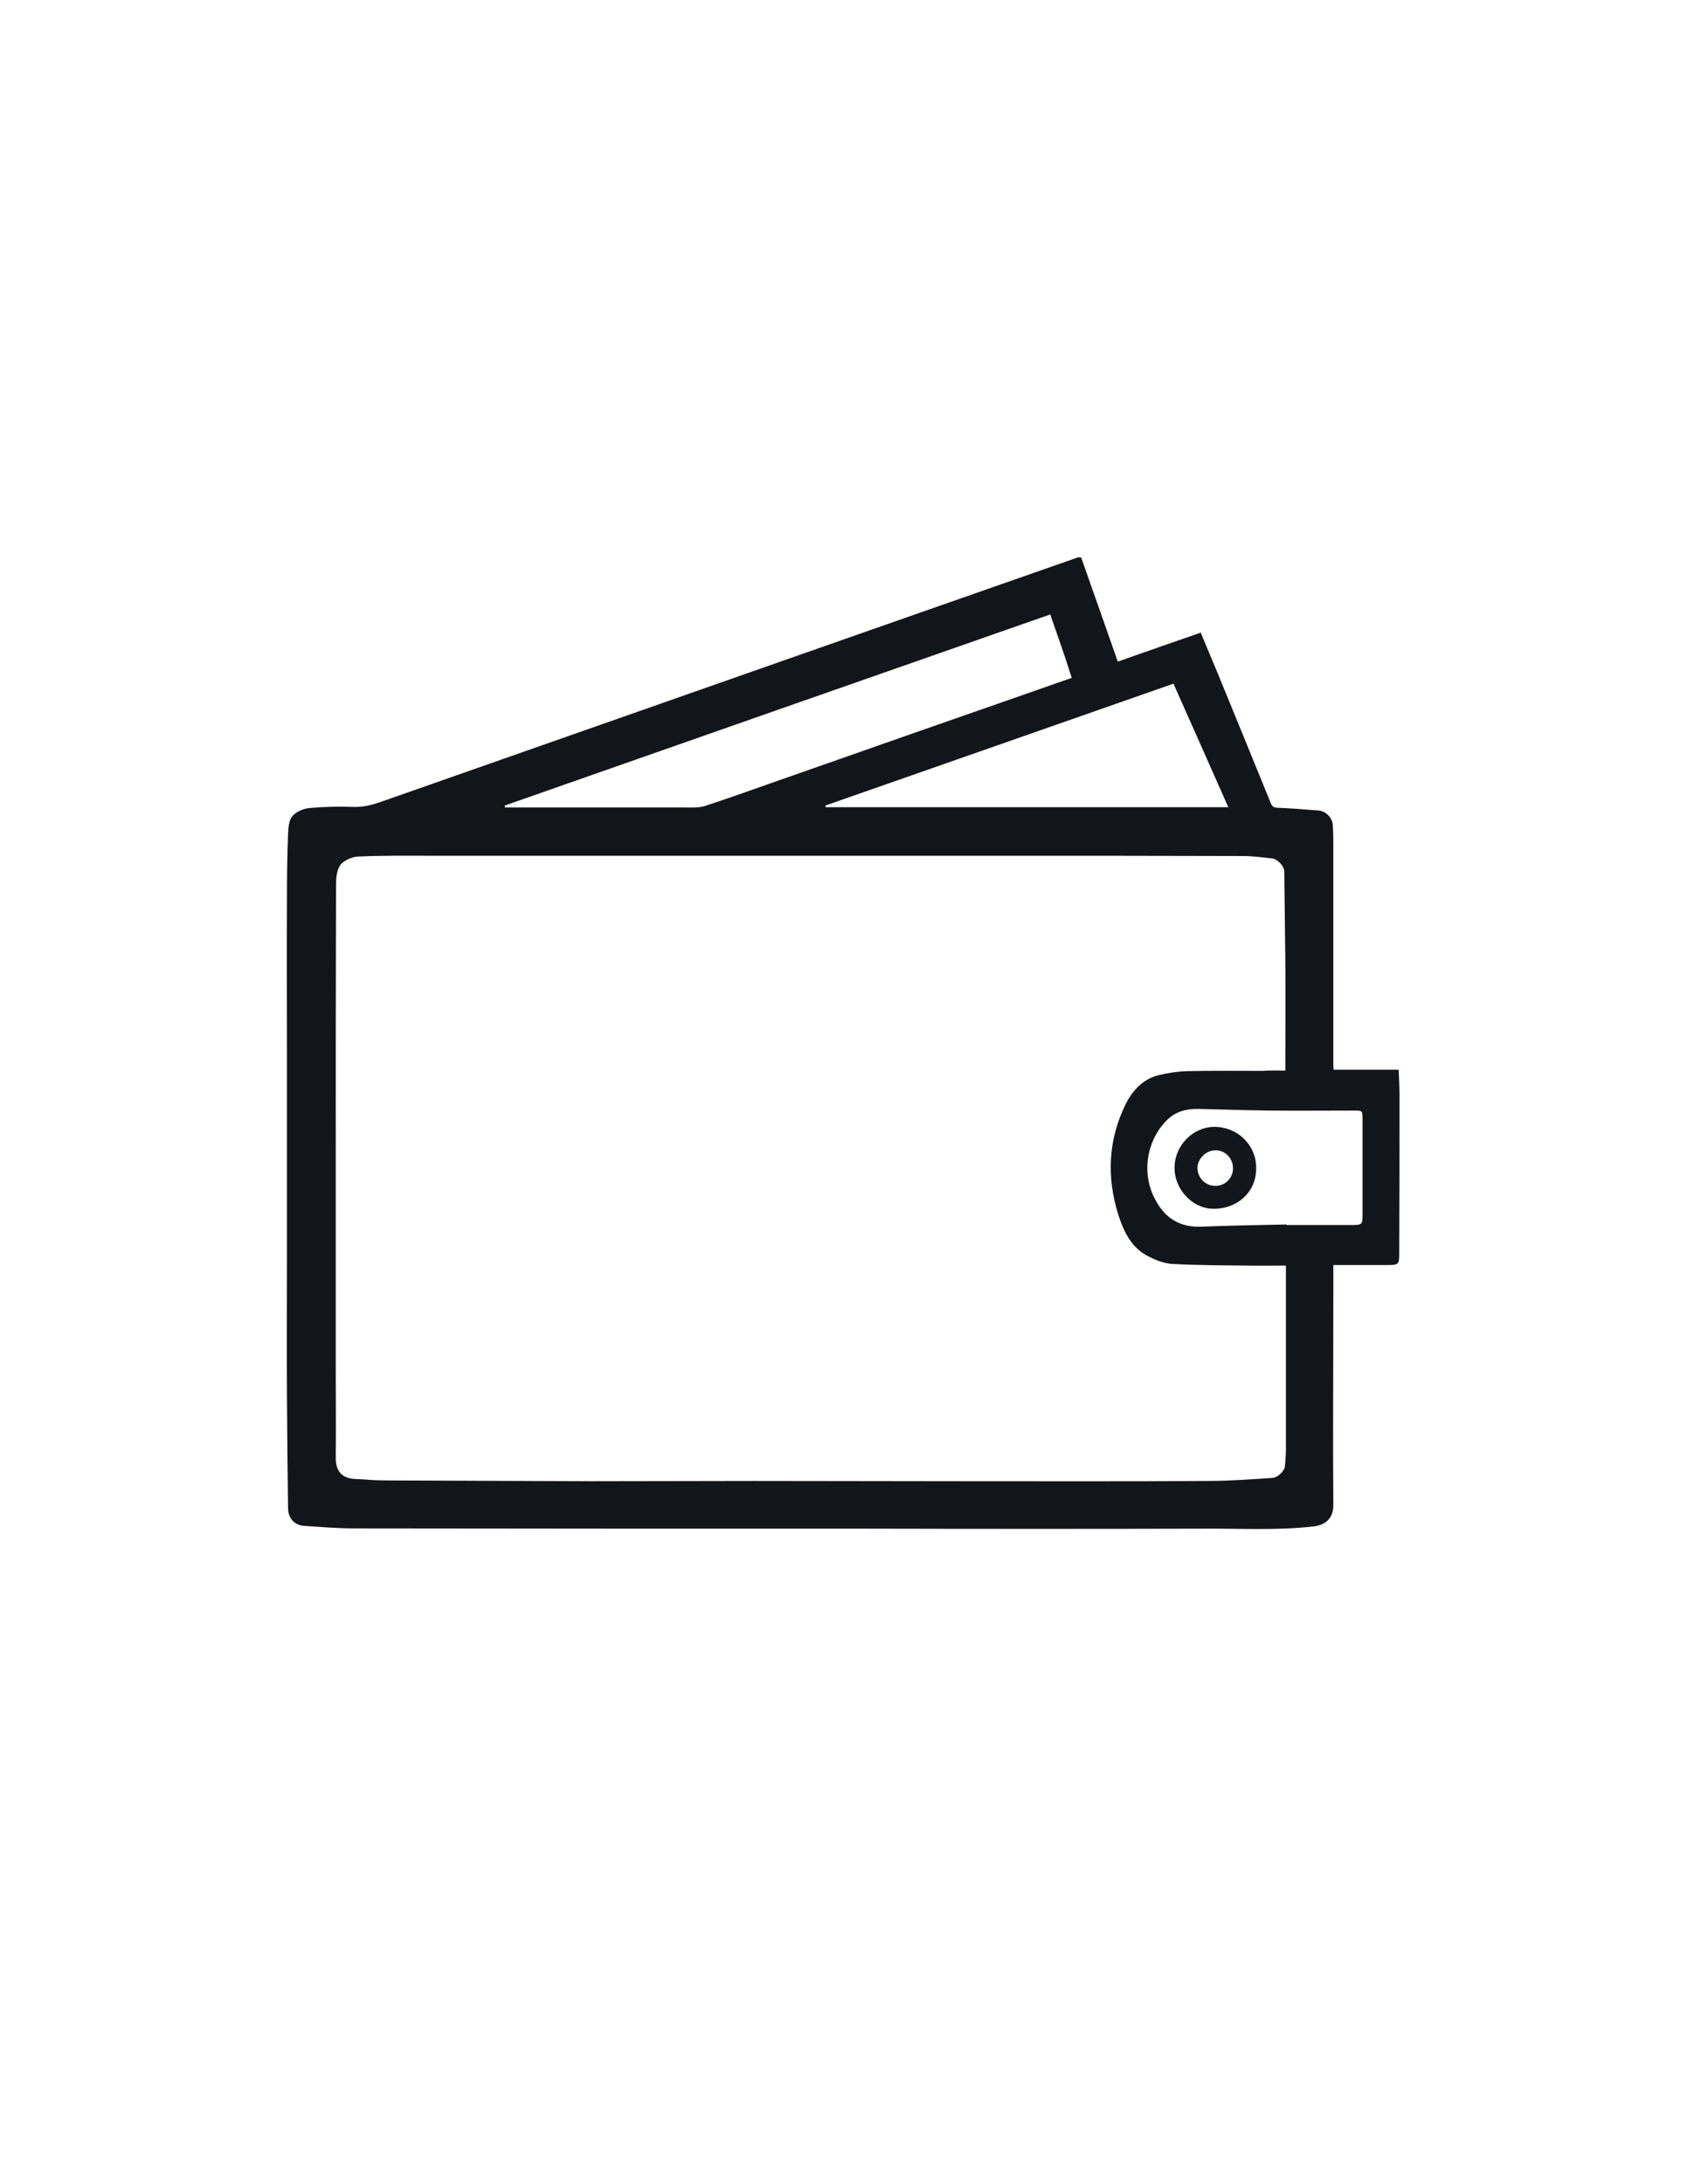 <?xml version="1.0" encoding="utf-8"?>
<!-- Generator: Adobe Illustrator 26.0.1, SVG Export Plug-In . SVG Version: 6.00 Build 0)  -->
<svg version="1.1" id="Layer_1" xmlns="http://www.w3.org/2000/svg" xmlns:xlink="http://www.w3.org/1999/xlink" x="0px" y="0px"
	 viewBox="0 0 612 792" style="enable-background:new 0 0 612 792;" xml:space="preserve">
<style type="text/css">
	.st0{display:none;fill:#F1F1F1;}
	.st1{display:none;fill:#FEFEFE;}
	.st2{fill:#12151A;}
	.st3{display:none;fill:#F0F0EF;}
	.st4{display:none;fill:#F0F0F0;}
	.st5{display:none;fill:#EEEEEE;}
	.st6{fill:#13161C;}
	.st7{display:none;fill:#EBEBEB;}
</style>
<g>
	<path class="st0" d="M0,668.5c0-182.4,0-364.8,0-547.2c203.8,0,407.5,0,611.3,0c0,182.4,0,364.8,0,547.2c-0.2,0.2-0.3,0.3-0.5,0.5
		c-203.5,0-406.9,0-610.4,0C0.3,668.8,0.2,668.7,0,668.5z M392.2,202.1c-0.4,0.1-0.6,0.1-0.8,0.1c-11,3.8-21.9,7.7-32.9,11.5
		c-22.4,7.8-44.7,15.7-67.1,23.5c-22.2,7.8-44.5,15.6-66.7,23.4c-28.4,10-56.8,19.9-85.2,29.9c-3.6,1.2-7,2.4-11,2.3
		c-5.4-0.2-10.8-0.1-16.2,0.4c-2.2,0.2-4.8,1.3-6.2,2.9c-1.3,1.5-1.5,4.2-1.6,6.4c-0.3,7.8-0.4,15.6-0.4,23.4c0,19.3,0,38.6,0,57.9
		c0,23.8,0,47.6,0,71.3c0,17.2-0.1,34.4,0,51.6c0,13.5,0.2,27,0.4,40.5c0,3.6,2.3,6,6,6.3c5.9,0.4,11.9,0.9,17.8,0.9
		c62.3,0.1,124.6,0.1,186.9,0.1c40.5,0,80.9,0.1,121.4,0c13.3,0,26.6,0.7,39.9-0.8c4.2-0.5,7.2-2.8,7.2-7.7c-0.1-25.2,0-50.4,0-75.6
		c0-3.8,0-7.5,0-11.5c6.8,0,13.4,0,19.9,0c3.6,0,4-0.3,4-3.9c0-19.3,0.1-38.6,0.1-58c0-2.9-0.2-5.8-0.3-8.9c-8.2,0-15.9,0-23.6,0
		c0-0.8-0.1-1.3-0.1-1.9c0-26.2,0-52.4,0-78.6c0-2.8,0-5.6-0.2-8.3c-0.2-2.7-2.6-5-5.2-5.2c-4.9-0.4-9.9-0.7-14.8-1
		c-1.3-0.1-2-0.4-2.5-1.7c-6.4-15.7-12.8-31.5-19.3-47.2c-2-4.9-4-9.8-6.1-14.6c-10.2,3.5-20.1,7-30.1,10.5
		C401,227.1,396.6,214.6,392.2,202.1z"/>
	<path class="st1" d="M0,668.5c0.2,0.2,0.3,0.3,0.5,0.5C0.3,668.8,0.2,668.7,0,668.5z"/>
	<path class="st1" d="M610.8,669c0.2-0.2,0.3-0.3,0.5-0.5C611.1,668.7,611,668.8,610.8,669z"/>
	<path class="st2" d="M392.2,202.1c4.4,12.5,8.8,24.9,13.3,37.8c10-3.5,19.9-7,30.1-10.5c2,4.9,4.1,9.8,6.1,14.6
		c6.4,15.7,12.9,31.4,19.3,47.2c0.5,1.3,1.2,1.7,2.5,1.7c4.9,0.2,9.9,0.6,14.8,1c2.7,0.2,5,2.6,5.2,5.2c0.2,2.8,0.2,5.6,0.2,8.3
		c0,26.2,0,52.4,0,78.6c0,0.5,0.1,1.1,0.1,1.9c7.7,0,15.4,0,23.6,0c0.1,3.1,0.3,6,0.3,8.9c0,19.3,0,38.6-0.1,58c0,3.6-0.3,3.9-4,3.9
		c-6.6,0-13.1,0-19.9,0c0,3.9,0,7.7,0,11.5c0,25.2-0.2,50.4,0,75.6c0,4.9-3,7.2-7.2,7.7c-13.3,1.5-26.6,0.7-39.9,0.8
		c-40.5,0.1-80.9,0.1-121.4,0c-62.3,0-124.6,0-186.9-0.1c-5.9,0-11.9-0.5-17.8-0.9c-3.6-0.2-5.9-2.6-6-6.3
		c-0.2-13.5-0.3-27-0.4-40.5c-0.1-17.2,0-34.4,0-51.6c0-23.8,0-47.6,0-71.3c0-19.3-0.1-38.6,0-57.9c0-7.8,0.1-15.6,0.4-23.4
		c0.1-2.2,0.3-4.9,1.6-6.4c1.4-1.6,4-2.7,6.2-2.9c5.4-0.5,10.8-0.6,16.2-0.4c3.9,0.1,7.4-1,11-2.3c28.4-10,56.8-19.9,85.2-29.9
		c22.2-7.8,44.5-15.6,66.7-23.4c22.4-7.8,44.7-15.7,67.1-23.5c11-3.8,21.9-7.7,32.9-11.5C391.6,202.2,391.8,202.2,392.2,202.1z
		 M466.3,388.2c0-1.2,0-2.1,0-3c0-11.9,0.1-23.8,0-35.7c-0.1-11.2-0.3-22.4-0.4-33.6c0-1.8-2.5-4.4-4.2-4.6
		c-3.6-0.4-7.2-0.9-10.8-0.9c-29.4-0.1-58.8-0.1-88.2-0.1c-35.7,0-71.5,0-107.2,0c-33.6,0-67.3,0-100.9,0c-8.3,0-16.6-0.1-24.8,0.3
		c-2.2,0.1-5,1.4-6.3,3c-1.3,1.8-1.6,4.7-1.6,7.1c-0.1,32.4-0.1,64.7-0.1,97.1c0,26.4,0,52.7,0,79.1c0,10.5,0.1,21,0,31.5
		c-0.1,5.3,2.5,7.8,7.4,7.9c3.2,0.1,6.3,0.5,9.5,0.5c25.3,0.1,50.5,0.2,75.8,0.3c19.8,0,39.6-0.1,59.4-0.1c25.1,0,50.2,0.1,75.4,0.1
		c29.7,0,59.3,0.1,89-0.1c7.8,0,15.6-0.6,23.3-1.1c1.9-0.1,4.3-2.5,4.5-4c0.2-2.1,0.4-4.2,0.4-6.2c0-17.8,0-35.6,0-53.4
		c0-4.4,0-8.8,0-13.4c-4.9,0-9.5,0.1-14.2,0c-9-0.1-18.1-0.1-27.1-0.6c-3.1-0.2-6.3-1.5-9.1-3c-5.8-3.1-8.5-8.9-10.4-14.8
		c-4.3-13.7-3.7-27.3,2.7-40.2c2.5-5,6.4-9.2,12.2-10.5c3.3-0.8,6.7-1.3,10-1.4c9.2-0.2,18.4-0.1,27.6-0.1
		C460.8,388.1,463.4,388.2,466.3,388.2z M381,222.8C314.7,246,248.9,269,183.1,292.1c0,0.2,0.1,0.5,0.1,0.7c4.2,0,8.4,0,12.6,0
		c17.4,0,34.7,0,52.1,0c2.7,0,5.5,0.2,8-0.6c10.7-3.5,21.3-7.4,32-11.1c29.6-10.4,59.3-20.8,88.9-31.1c4-1.4,7.9-2.8,12-4.2
		C386.3,237.9,383.7,230.5,381,222.8z M445.6,292.7c-6.7-15.2-13.3-29.9-19.9-44.8c-42.2,14.8-84.3,29.5-126.3,44.2
		c0.1,0.2,0.1,0.4,0.2,0.6C348,292.7,396.6,292.7,445.6,292.7z M466.7,444c0,0.1,0,0.2,0,0.2c8,0,15.9,0,23.9,0
		c3.5,0,3.7-0.3,3.7-3.7c0-11.6,0-23.1,0-34.7c0-3.1-0.1-3.1-3.1-3.1c-10.2,0-20.4,0.1-30.6,0c-8.6-0.1-17.1-0.4-25.7-0.6
		c-4.2-0.1-8.1,0.8-11.3,3.8c-7.6,7.3-9.6,19.3-4.7,28.7c3.5,6.9,8.9,10.5,16.8,10.2C446,444.4,456.4,444.2,466.7,444z"/>
	<path class="st0" d="M466.3,388.2c-2.9,0-5.5,0-8.1,0c-9.2,0-18.4-0.1-27.6,0.1c-3.4,0.1-6.8,0.6-10,1.4
		c-5.8,1.3-9.7,5.5-12.2,10.5c-6.5,13-7,26.6-2.7,40.2c1.8,5.9,4.5,11.7,10.4,14.8c2.8,1.5,6,2.8,9.1,3c9,0.5,18.1,0.5,27.1,0.6
		c4.6,0.1,9.2,0,14.2,0c0,4.6,0,9,0,13.4c0,17.8,0,35.6,0,53.4c0,2.1-0.2,4.2-0.4,6.2c-0.1,1.6-2.6,3.9-4.5,4
		c-7.8,0.5-15.6,1.1-23.3,1.1c-29.7,0.1-59.3,0.1-89,0.1c-25.1,0-50.2-0.1-75.4-0.1c-19.8,0-39.6,0.1-59.4,0.1
		c-25.3,0-50.5-0.1-75.8-0.3c-3.2,0-6.3-0.4-9.5-0.5c-4.9-0.1-7.4-2.6-7.4-7.9c0.1-10.5,0-21,0-31.5c0-26.4,0-52.7,0-79.1
		c0-32.4,0-64.7,0.1-97.1c0-2.4,0.3-5.3,1.6-7.1c1.3-1.7,4.1-2.9,6.3-3c8.3-0.4,16.6-0.3,24.8-0.3c33.6,0,67.3,0,100.9,0
		c35.7,0,71.5,0,107.2,0c29.4,0,58.8,0,88.2,0.1c3.6,0,7.2,0.5,10.8,0.9c1.7,0.2,4.1,2.8,4.2,4.6c0.2,11.2,0.4,22.4,0.4,33.6
		c0.1,11.9,0,23.8,0,35.7C466.3,386.1,466.3,387,466.3,388.2z"/>
	<path class="st3" d="M381,222.8c2.7,7.7,5.3,15.1,8,22.9c-4.1,1.4-8.1,2.8-12,4.2c-29.6,10.4-59.3,20.8-88.9,31.1
		c-10.7,3.7-21.3,7.6-32,11.1c-2.5,0.8-5.3,0.6-8,0.6c-17.4,0-34.7,0-52.1,0c-4.2,0-8.4,0-12.6,0c0-0.2-0.1-0.5-0.1-0.7
		C248.9,269,314.7,246,381,222.8z"/>
	<path class="st4" d="M445.6,292.7c-49,0-97.5,0-146.1,0c-0.1-0.2-0.1-0.4-0.2-0.6c42-14.7,84.1-29.4,126.3-44.2
		C432.3,262.8,438.8,277.5,445.6,292.7z"/>
	<path class="st5" d="M466.7,444c-10.3,0.3-20.7,0.5-31,0.9c-8,0.3-13.3-3.3-16.8-10.2c-4.8-9.4-2.9-21.4,4.7-28.7
		c3.1-3,7.1-3.9,11.3-3.8c8.6,0.2,17.1,0.5,25.7,0.6c10.2,0.1,20.4,0,30.6,0c3,0,3.1,0,3.1,3.1c0,11.6,0,23.1,0,34.7
		c0,3.4-0.2,3.6-3.7,3.7c-8,0-15.9,0-23.9,0C466.7,444.1,466.7,444,466.7,444z M455.7,424c0.4-7.4-5.3-15-14.7-15.3
		c-8-0.2-14.8,6.6-14.9,14.6c-0.1,7.9,6.4,15,13.9,15.1C448.8,438.5,455.6,432.3,455.7,424z"/>
	<path class="st6" d="M455.7,424c-0.1,8.3-6.9,14.5-15.7,14.3c-7.5-0.1-14.1-7.2-13.9-15.1c0.1-8,6.9-14.8,14.9-14.6
		C450.4,409,456.1,416.7,455.7,424z M447.3,423.5c-0.1-3.7-3-6.5-6.5-6.4c-3.5,0.1-6.5,3.3-6.4,6.6c0.2,3.7,3.2,6.5,6.8,6.3
		C444.7,429.9,447.4,426.9,447.3,423.5z"/>
	<path class="st7" d="M447.3,423.5c0.1,3.5-2.6,6.4-6,6.6c-3.6,0.2-6.7-2.7-6.8-6.3c-0.1-3.3,2.9-6.5,6.4-6.6
		C444.3,417,447.2,419.8,447.3,423.5z"/>
</g>
</svg>
